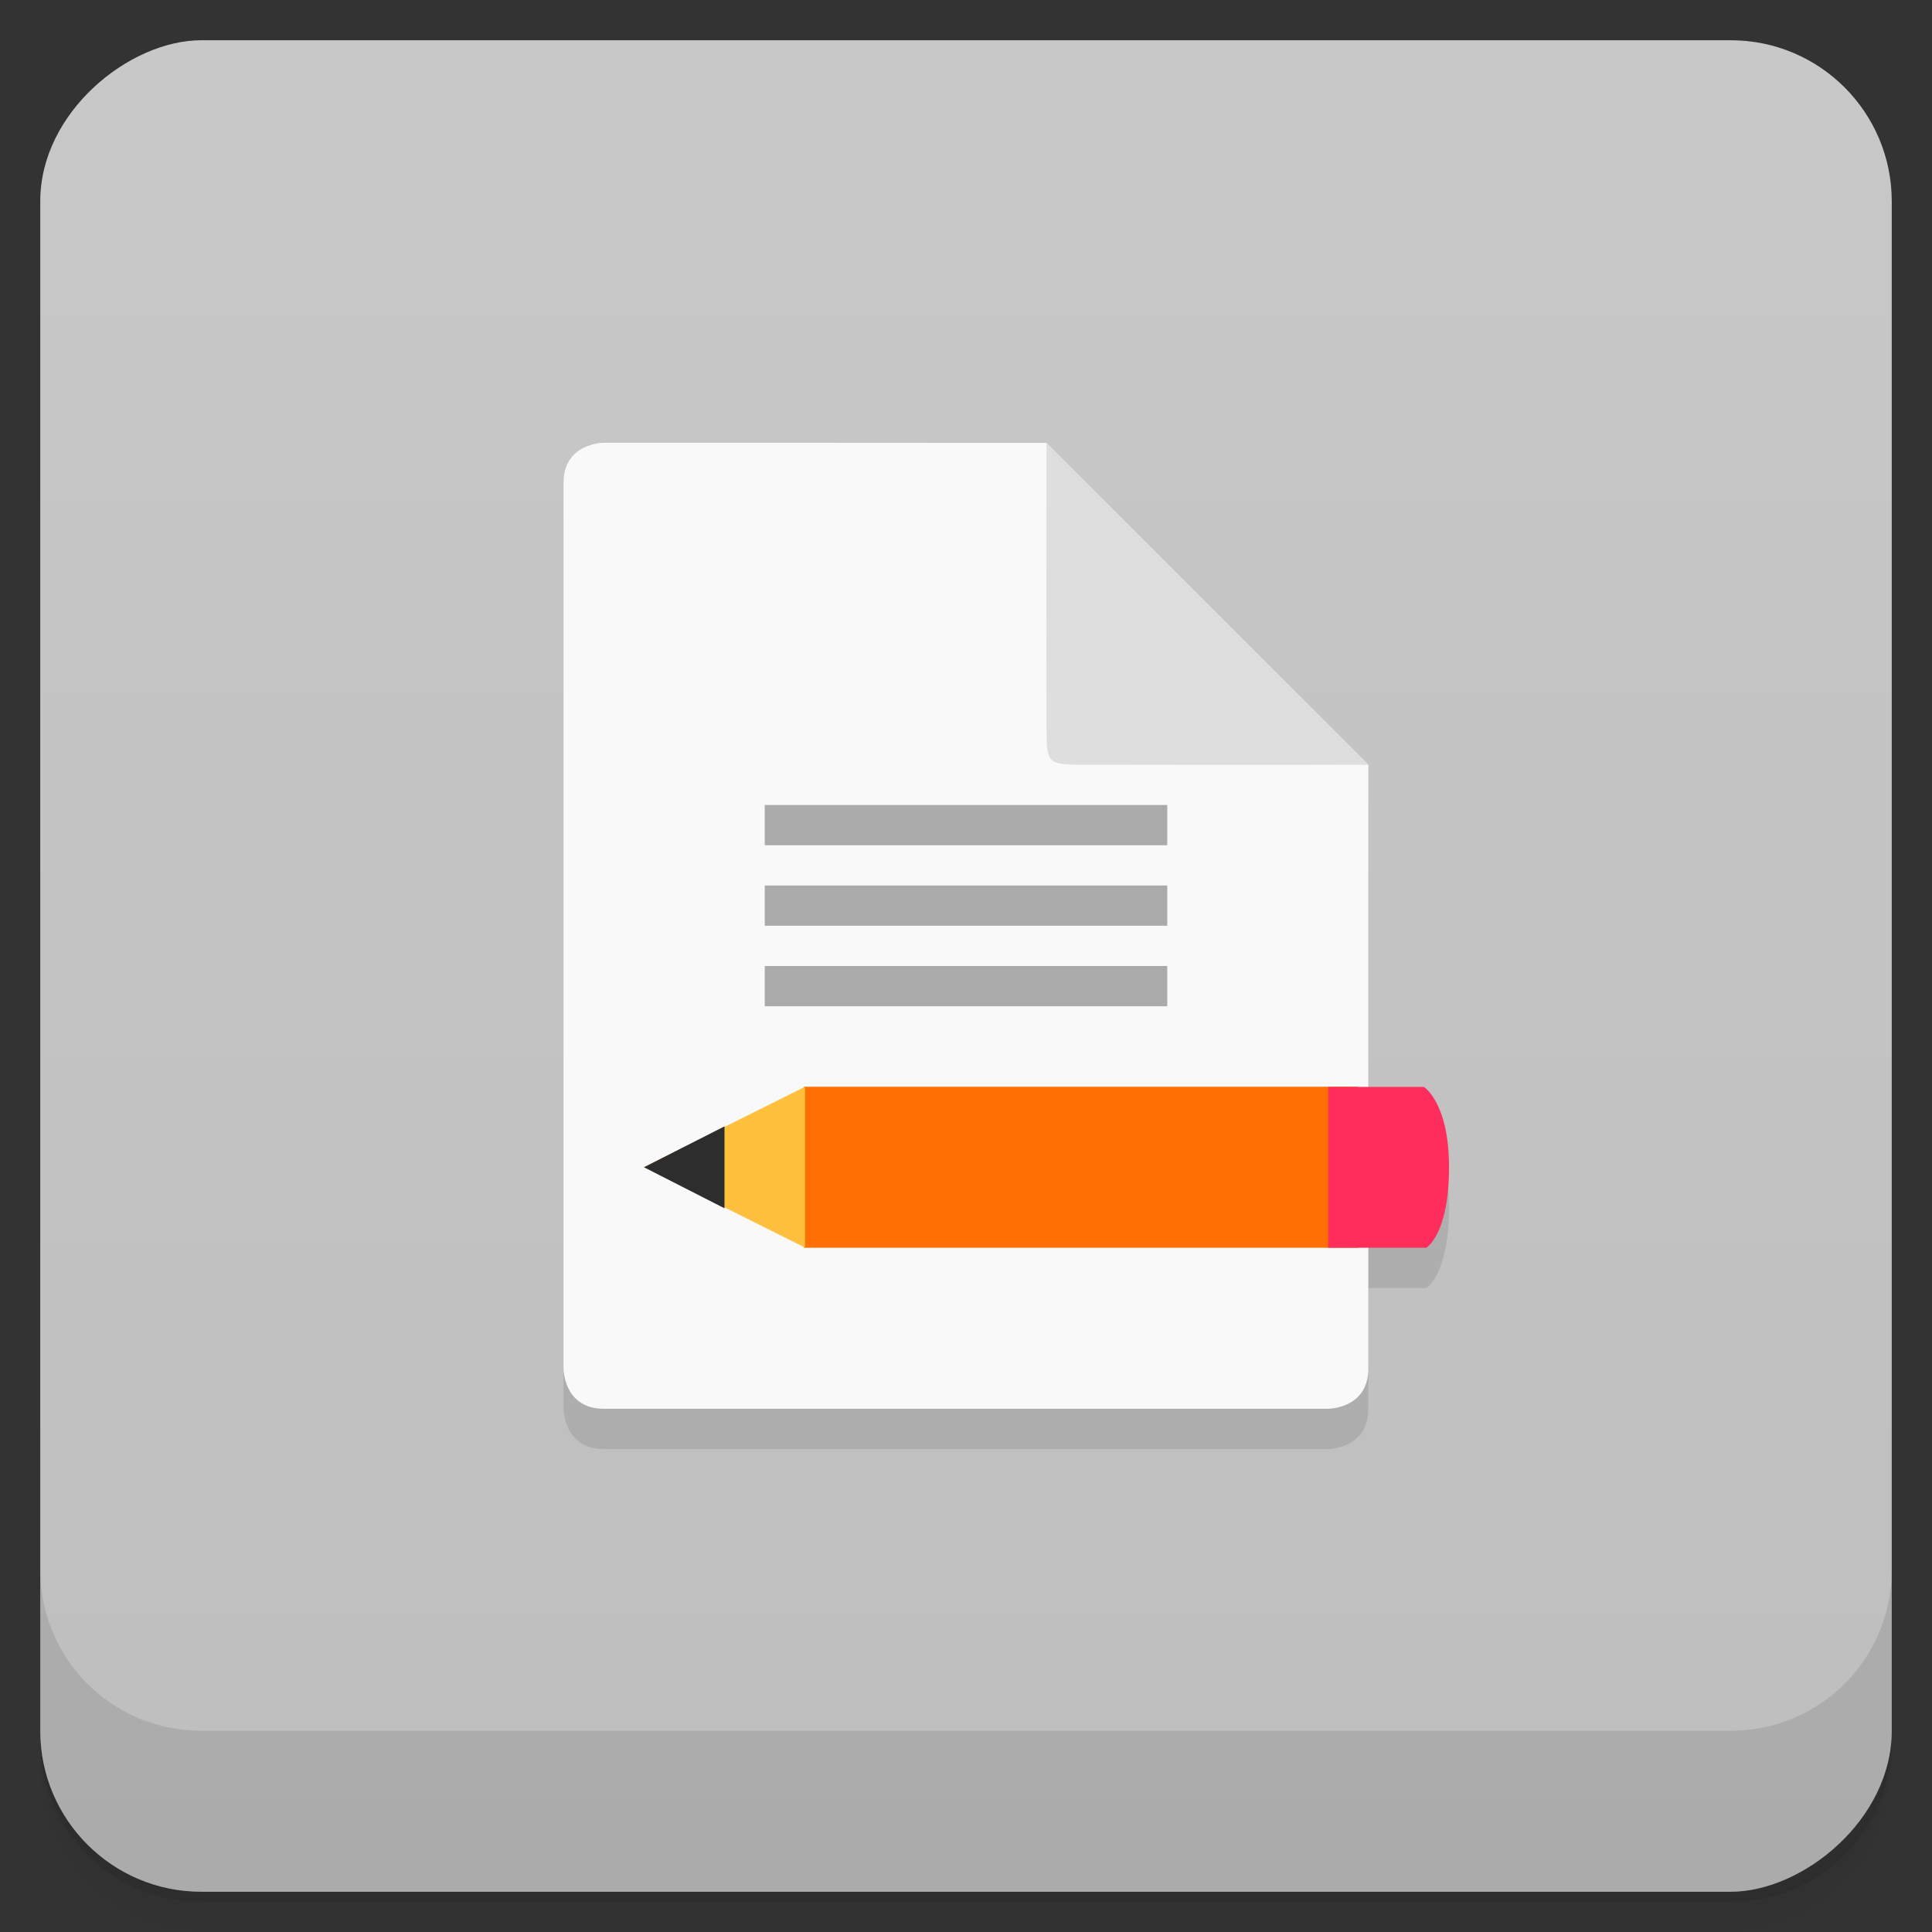 <svg width="48" height="48" viewBox="0 0 48 48" xmlns="http://www.w3.org/2000/svg">
  <rect x="0" y="0" width="48" height="48" fill="#333333" stroke="none"/>
  <defs>
    <linearGradient id="a" x1="-47" x2="-1" gradientUnits="userSpaceOnUse">
      <stop offset="0" stop-color="#bebebe"/>
      <stop offset="1" stop-color="#c8c8c8"/>
    </linearGradient>
  </defs>
  <path d="M1 43v.25c0 2.216 1.784 4 4 4h38c2.216 0 4-1.784 4-4V43c0 2.216-1.784 4-4 4H5c-2.216 0-4-1.784-4-4zm0 .5v.5c0 2.216 1.784 4 4 4h38c2.216 0 4-1.784 4-4v-.5c0 2.216-1.784 4-4 4H5c-2.216 0-4-1.784-4-4z" opacity=".02"/>
  <path d="M1 43.25v.25c0 2.216 1.784 4 4 4h38c2.216 0 4-1.784 4-4v-.25c0 2.216-1.784 4-4 4H5c-2.216 0-4-1.784-4-4z" opacity=".05"/>
  <path d="M1 43v.25c0 2.216 1.784 4 4 4h38c2.216 0 4-1.784 4-4V43c0 2.216-1.784 4-4 4H5c-2.216 0-4-1.784-4-4z" opacity=".1"/>
  <rect transform="rotate(-90)" x="-47" y="1" width="46" height="46" rx="4" fill="url(#a)"/>
  <path d="M1 39v4c0 2.216 1.784 4 4 4h38c2.216 0 4-1.784 4-4v-4c0 2.216-1.784 4-4 4H5c-2.216 0-4-1.784-4-4z" opacity=".1"/>
  <g>
    <g opacity=".1">
      <path d="M15 12s-1 0-1 1v22s0 1 1 1h18s.996 0 .996-1V20.004l-8-8C22.285 12 17.254 12 15 12m0 .004"/>
      <path d="M33 28v4h2.438s.563-.328.563-2c0-1.609-.625-1.996-.625-1.996h-2.371M33.001 28"/>
    </g>
  </g>
  <g>
    <path d="M15 11s-1 0-1 1v22s0 1 1 1h18s.996 0 .996-1V19.004l-8-8C22.285 11 17.254 11 15 11m0 .004" fill="#f9f9f9"/>
    <path d="M19 20v1h10v-1m-10 0M19 22v1h10v-1m-10 0M19 24v1h10v-1m-10 0" fill="#aaa"/>
    <path d="M34 19l-8-8c-.004 4 0 6 0 7s0 1 1 1 4.098.008 7 0" fill="#dedede"/>
    <path d="M19.965 27h13.773v4H19.965m0-4" fill="#ff6f03"/>
    <path d="M33 27v4h2.438s.563-.328.563-2c0-1.609-.625-1.996-.625-1.996h-2.371M33.001 27" fill="#ff2d5b"/>
    <path d="M20 27l-4 1.996 4 2v-4M20 27" fill="#ffc13d"/>
    <path d="M18 27.984L16 29l2 1.02m0-2.035" fill="#2d2d2d"/>
  </g>
</svg>
